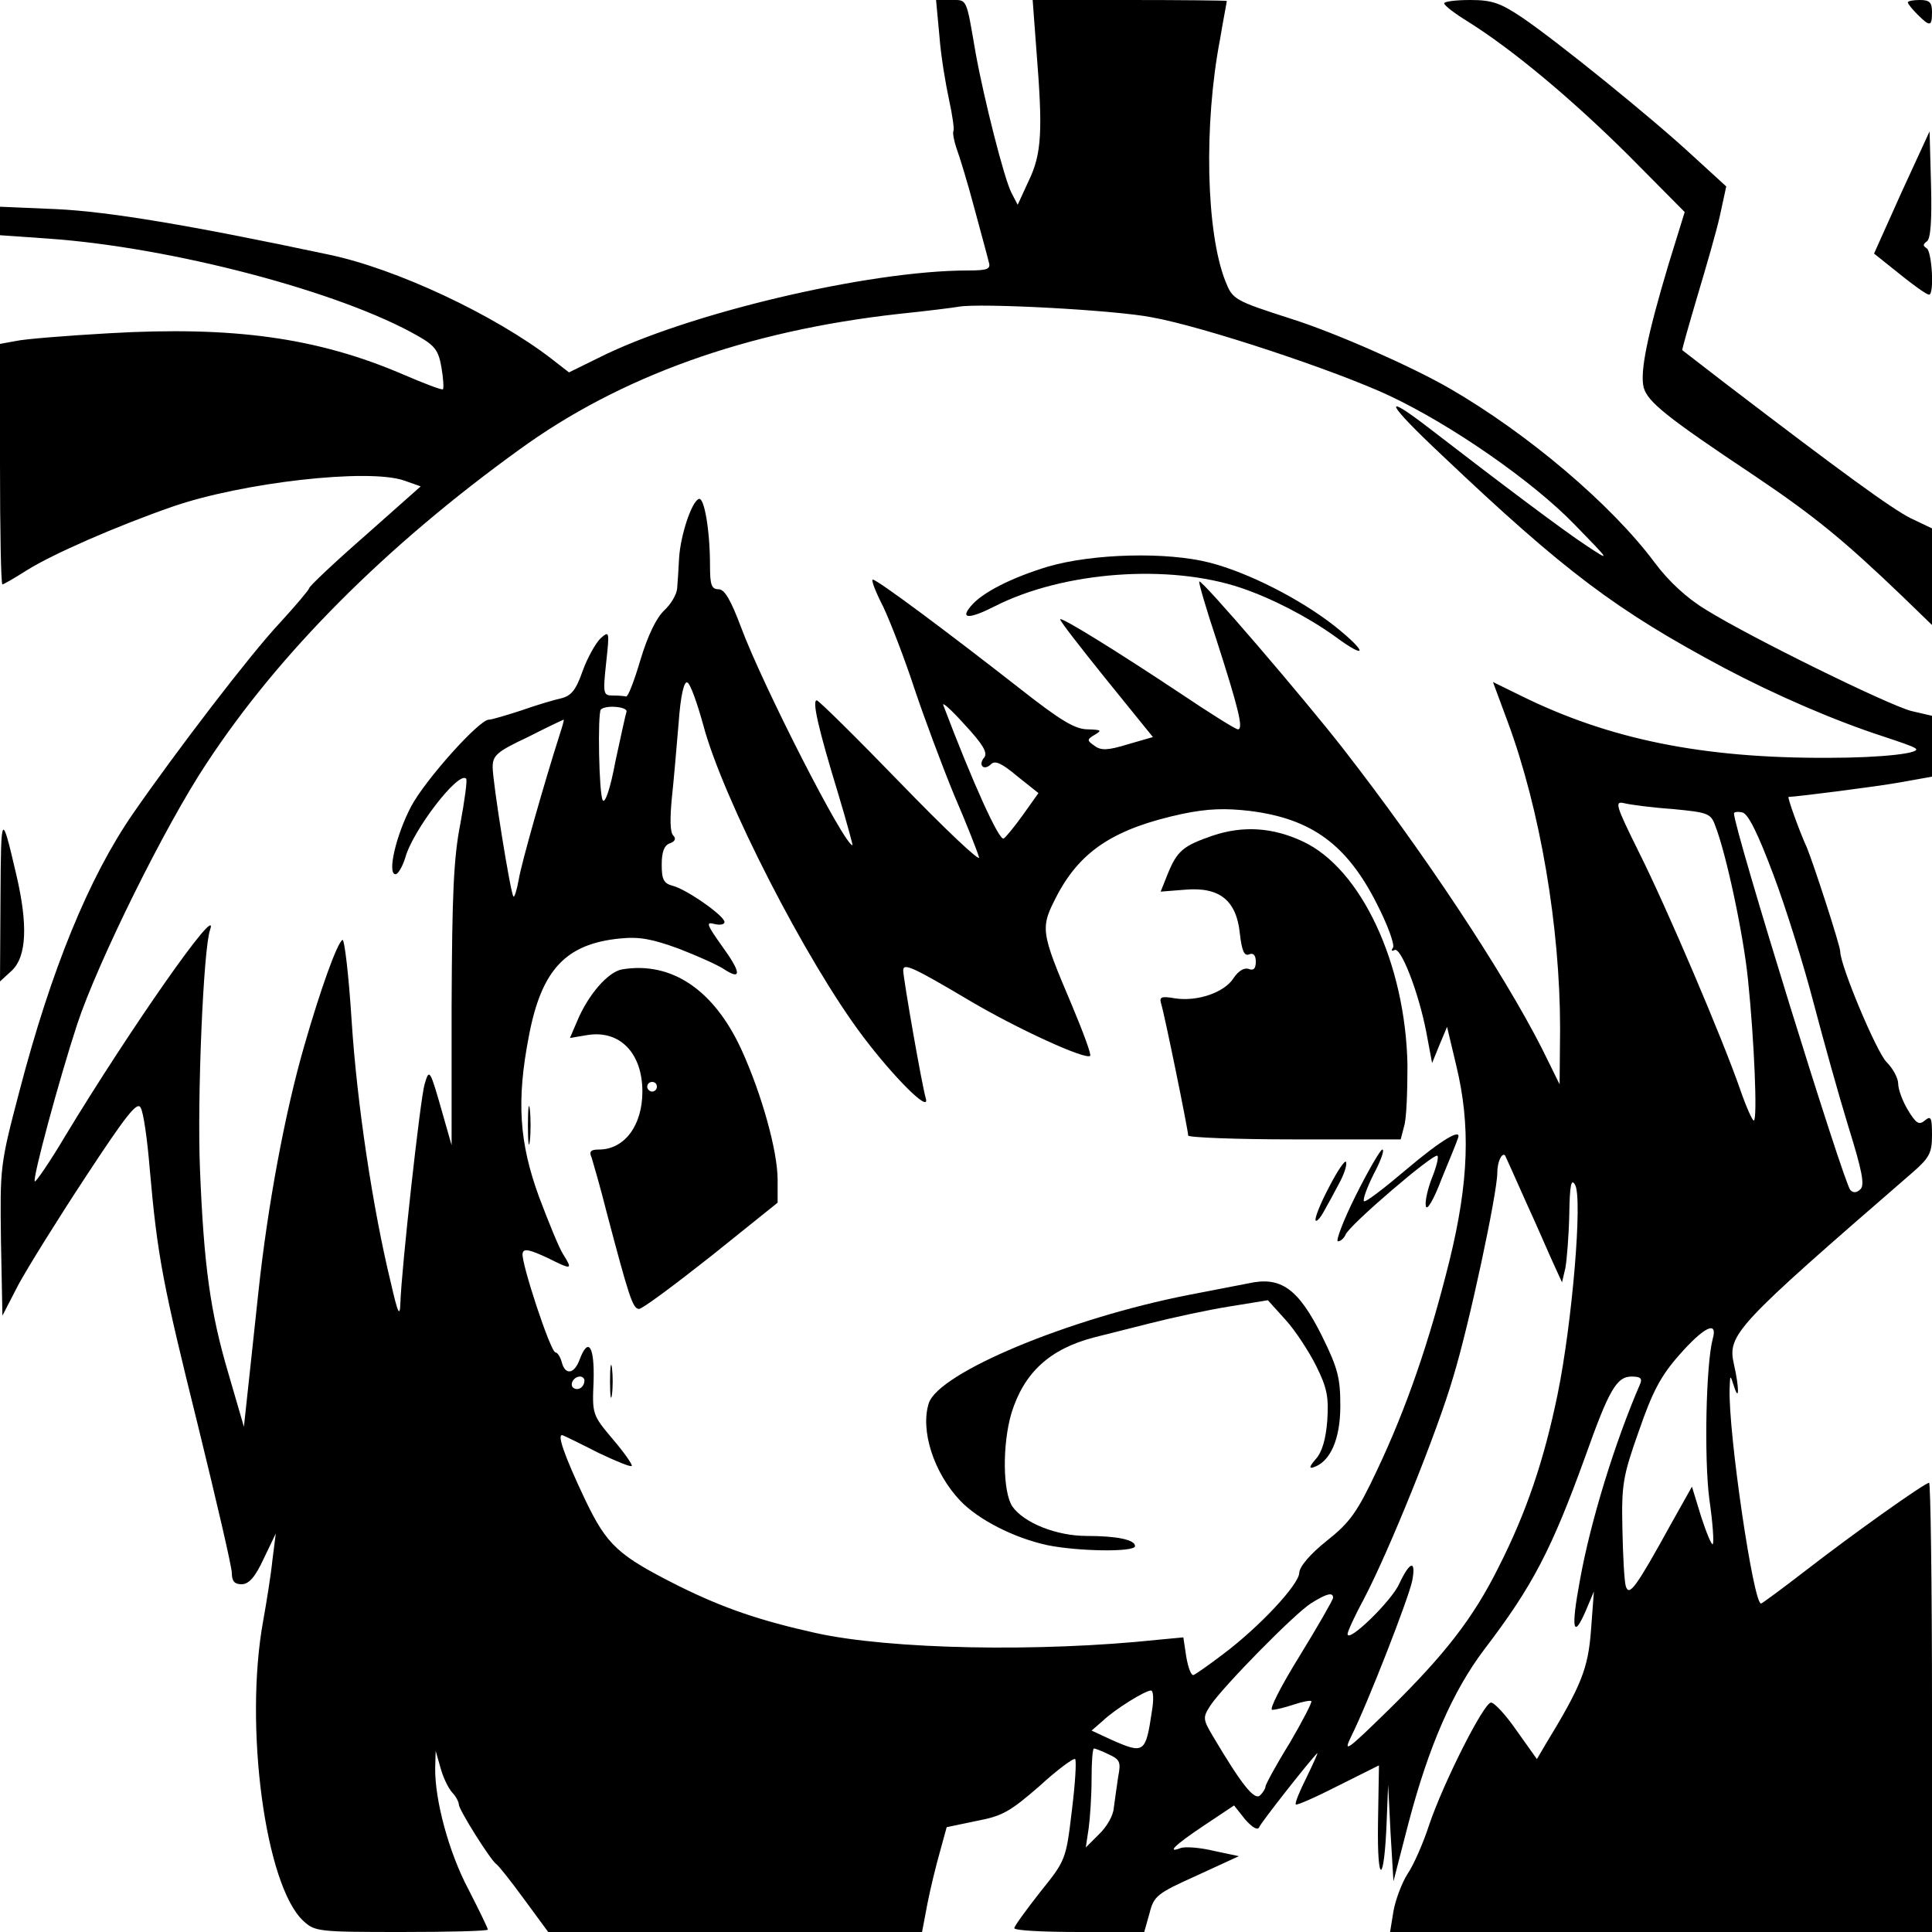 <?xml version="1.0" standalone="no"?>
<!DOCTYPE svg PUBLIC "-//W3C//DTD SVG 20010904//EN"
 "http://www.w3.org/TR/2001/REC-SVG-20010904/DTD/svg10.dtd">
<svg version="1.0" xmlns="http://www.w3.org/2000/svg"
 width="400pt" height="400pt" viewBox="0 0 400 400"
 preserveAspectRatio="xMidYMid meet">
<g transform="translate(0,400) scale(0.1,-0.1)"
fill="#000000" stroke="none">
<path d="M1945 3925 c3 -41 13 -100 20 -132 7 -32 11 -61 9 -64 -2 -4 1 -20 6
-35 6 -16 23 -71 37 -124 14 -52 28 -103 30 -112 5 -15 -2 -18 -43 -18 -207 0
-586 -90 -767 -182 l-59 -29 -36 28 c-118 91 -322 187 -462 216 -287 61 -456
89 -563 94 l-117 5 0 -29 0 -30 100 -7 c256 -18 606 -110 766 -202 35 -20 42
-30 48 -65 4 -23 5 -43 3 -45 -2 -2 -39 12 -83 31 -177 76 -351 100 -609 85
-88 -5 -175 -12 -192 -16 l-33 -6 0 -249 c0 -137 2 -249 5 -249 2 0 25 13 50
29 54 34 187 92 302 132 144 50 406 80 480 54 l34 -12 -115 -102 c-64 -56
-116 -105 -116 -109 -1 -4 -28 -36 -61 -72 -61 -65 -214 -265 -304 -395 -91
-132 -169 -322 -235 -575 -40 -152 -40 -156 -38 -309 l3 -155 33 64 c19 35 81
135 139 223 84 128 107 157 114 144 6 -9 14 -66 19 -127 16 -182 27 -238 100
-532 38 -155 70 -292 70 -305 0 -17 6 -23 20 -23 15 0 28 14 46 53 l25 52 -7
-55 c-3 -30 -12 -86 -19 -125 -40 -218 4 -549 83 -622 24 -22 30 -23 203 -23
99 0 179 2 179 5 0 3 -18 40 -40 83 -41 77 -70 186 -69 252 l1 35 10 -35 c5
-19 16 -42 24 -51 8 -8 14 -20 14 -25 0 -11 65 -114 77 -123 5 -3 31 -36 58
-73 l50 -68 387 0 387 0 11 58 c6 31 18 80 26 108 l14 51 62 13 c54 10 70 20
130 72 37 34 71 59 74 56 3 -4 0 -52 -7 -108 -12 -101 -13 -102 -66 -168 -29
-37 -53 -70 -53 -74 0 -5 61 -8 135 -8 l134 0 11 39 c9 36 16 41 98 78 l87 40
-52 11 c-29 7 -59 9 -68 6 -31 -12 -13 6 47 46 l63 42 23 -29 c15 -17 26 -23
29 -16 4 10 103 136 120 153 3 3 -7 -19 -21 -48 -15 -30 -26 -56 -23 -58 2 -2
41 15 88 39 l84 42 -2 -120 c-2 -131 13 -127 18 5 l3 75 5 -100 6 -100 31 120
c42 160 92 274 157 360 100 131 139 206 209 399 49 138 65 166 96 166 19 0 23
-4 17 -17 -51 -118 -102 -282 -124 -405 -19 -102 -14 -124 13 -61 l16 38 -6
-80 c-6 -80 -20 -115 -95 -238 l-17 -29 -42 59 c-22 32 -46 58 -53 58 -15 0
-99 -167 -128 -253 -12 -37 -32 -83 -45 -102 -12 -19 -25 -54 -29 -77 l-7 -43
561 0 561 0 0 465 c0 256 -3 465 -6 465 -9 0 -158 -106 -256 -182 -48 -37 -90
-68 -92 -68 -16 0 -68 355 -65 445 1 29 1 30 9 5 11 -35 11 -3 0 45 -14 62 1
78 368 396 37 32 42 42 42 79 0 36 -2 41 -15 30 -12 -10 -18 -6 -35 22 -11 18
-20 43 -20 54 0 12 -11 32 -24 45 -21 21 -96 200 -96 229 0 12 -55 181 -69
215 -16 35 -41 105 -38 105 21 1 179 21 230 30 l67 12 0 63 0 63 -43 10 c-49
13 -332 152 -424 209 -40 24 -78 59 -107 98 -90 121 -264 268 -425 361 -78 45
-236 115 -328 144 -118 38 -121 40 -136 78 -40 101 -45 324 -11 501 7 42 14
77 14 79 0 1 -91 2 -201 2 l-201 0 8 -107 c13 -163 11 -211 -16 -267 l-23 -50
-13 25 c-15 29 -57 195 -74 289 -20 116 -17 110 -51 110 l-31 0 7 -75z m440
-582 c106 -19 380 -110 491 -162 128 -60 297 -177 384 -267 75 -77 75 -77 25
-44 -46 30 -179 130 -328 245 -99 76 -86 50 29 -58 254 -241 361 -321 584
-440 106 -56 228 -109 330 -142 30 -10 60 -20 65 -24 18 -10 -67 -20 -180 -20
-260 -1 -453 38 -637 129 l-57 28 30 -81 c68 -183 109 -427 109 -637 l-1 -115
-37 75 c-80 157 -243 404 -412 621 -82 105 -292 350 -297 345 -2 -1 14 -56 36
-122 45 -140 56 -184 44 -184 -5 0 -59 34 -120 75 -131 87 -244 157 -248 153
-2 -2 41 -57 94 -123 l98 -121 -52 -15 c-42 -13 -56 -13 -69 -3 -16 11 -16 13
1 23 15 9 13 10 -15 11 -26 0 -56 18 -140 84 -156 122 -296 226 -305 226 -4 0
6 -26 22 -57 15 -32 44 -107 64 -168 20 -60 57 -159 82 -220 26 -60 49 -119
52 -130 3 -11 -70 58 -162 153 -91 94 -170 172 -174 172 -10 0 3 -58 44 -192
18 -60 31 -108 30 -108 -17 0 -186 331 -231 452 -21 56 -34 78 -46 78 -15 0
-18 9 -18 49 0 73 -12 142 -23 138 -15 -5 -38 -75 -41 -122 -1 -22 -3 -50 -4
-63 -1 -13 -13 -33 -27 -46 -16 -15 -34 -52 -49 -102 -13 -44 -26 -78 -30 -76
-3 1 -16 2 -27 2 -20 0 -21 3 -14 68 7 65 7 67 -12 50 -10 -10 -27 -40 -37
-68 -14 -40 -24 -51 -45 -56 -14 -3 -51 -14 -82 -25 -31 -10 -61 -19 -67 -19
-20 0 -132 -125 -161 -180 -31 -59 -50 -140 -32 -140 5 0 14 15 20 34 15 56
110 180 126 164 3 -2 -3 -45 -12 -94 -14 -71 -17 -147 -18 -377 l0 -288 -18
63 c-27 95 -28 97 -38 63 -9 -31 -48 -384 -50 -452 -1 -31 -5 -24 -20 42 -37
152 -70 370 -81 542 -6 95 -15 170 -19 167 -11 -6 -46 -104 -79 -219 -40 -138
-76 -332 -95 -510 -9 -82 -19 -179 -23 -214 l-7 -65 -32 110 c-38 128 -51 225
-59 424 -6 145 7 457 21 495 21 62 -165 -204 -300 -427 -32 -54 -61 -96 -63
-94 -5 6 50 210 88 326 42 127 182 411 268 540 149 227 370 449 647 649 209
152 471 246 785 281 58 6 114 13 125 15 44 8 325 -7 400 -22z m-929 -844 c40
-151 213 -489 330 -644 64 -85 139 -160 131 -130 -8 26 -47 250 -47 266 0 16
20 7 138 -63 98 -58 240 -123 249 -114 3 2 -14 48 -37 103 -67 158 -67 161
-30 232 49 91 119 136 258 166 53 11 89 12 140 6 128 -16 201 -70 263 -193 22
-43 37 -84 33 -90 -4 -6 -3 -8 3 -5 13 8 50 -87 66 -170 l12 -64 15 37 16 38
19 -80 c30 -124 26 -241 -14 -404 -42 -169 -89 -305 -150 -434 -41 -87 -56
-108 -104 -146 -35 -28 -56 -53 -57 -66 0 -24 -82 -112 -158 -169 -29 -22 -56
-41 -61 -43 -5 -1 -11 15 -15 38 l-6 40 -53 -5 c-245 -26 -554 -20 -708 14
-117 26 -192 52 -283 97 -127 64 -149 84 -195 180 -43 91 -60 139 -45 132 5
-2 38 -18 73 -36 36 -17 67 -30 69 -27 2 2 -15 27 -39 55 -43 51 -43 52 -40
121 2 72 -11 92 -29 44 -11 -30 -30 -33 -37 -5 -3 11 -9 20 -13 20 -10 0 -72
188 -68 205 2 11 14 8 51 -9 52 -26 53 -25 33 7 -8 12 -30 66 -50 119 -41 112
-47 199 -21 333 26 137 76 191 189 202 40 4 66 -1 121 -21 39 -15 81 -34 93
-42 38 -25 37 -8 -3 47 -32 45 -34 51 -16 46 12 -3 21 -1 21 4 0 13 -79 68
-107 75 -19 5 -23 13 -23 44 0 26 5 40 17 44 11 4 13 10 7 16 -7 7 -7 36 -3
78 4 37 10 107 14 155 4 56 11 87 18 84 6 -2 20 -41 33 -88z m582 -67 c-14
-16 -1 -29 14 -14 8 8 22 2 54 -25 l44 -35 -32 -45 c-18 -25 -36 -47 -40 -49
-9 -6 -64 115 -125 276 -3 8 17 -10 44 -40 38 -41 48 -58 41 -68z m-741 94
c-2 -6 -12 -52 -23 -103 -10 -54 -21 -87 -26 -80 -8 12 -11 180 -4 188 10 10
57 6 53 -5z m-137 -43 c-33 -103 -81 -272 -86 -304 -4 -22 -9 -38 -11 -35 -6
6 -43 236 -43 268 0 24 9 32 73 62 39 20 73 36 74 36 1 0 -2 -12 -7 -27z
m2303 -158 c73 -7 79 -9 88 -34 23 -58 59 -228 68 -319 13 -125 20 -292 12
-292 -3 0 -16 29 -28 64 -38 109 -152 376 -209 490 -49 99 -52 108 -31 103 12
-3 57 -9 100 -12z m209 -137 c26 -69 63 -188 83 -265 20 -76 52 -191 72 -256
28 -90 34 -120 25 -129 -8 -8 -15 -8 -21 -2 -14 15 -241 748 -241 780 0 3 8 4
17 2 12 -2 32 -42 65 -130z m-512 -678 c24 -52 49 -111 58 -130 l16 -35 7 30
c3 17 7 66 8 110 1 62 4 76 12 62 16 -27 -6 -286 -36 -433 -28 -136 -64 -244
-123 -360 -52 -104 -110 -179 -227 -294 -87 -85 -95 -91 -77 -54 33 66 119
286 126 322 8 43 -5 40 -27 -7 -16 -36 -107 -124 -107 -104 0 5 15 38 34 73
51 97 152 346 185 460 33 108 91 380 91 422 0 22 9 42 16 36 1 -2 21 -46 44
-98z m386 -282 c-14 -53 -18 -247 -7 -332 7 -48 10 -90 7 -93 -2 -3 -13 23
-24 57 l-19 62 -41 -73 c-76 -138 -89 -155 -96 -133 -3 10 -6 64 -7 119 -2 91
1 109 34 202 28 81 45 114 84 158 51 58 80 72 69 33z m-2336 -86 c0 -13 -12
-22 -22 -16 -10 6 -1 24 13 24 5 0 9 -4 9 -8z m1550 -450 c0 -4 -31 -58 -69
-120 -39 -63 -64 -112 -57 -112 7 0 27 5 45 11 18 6 34 9 36 7 2 -2 -18 -41
-45 -87 -28 -45 -50 -86 -50 -90 0 -4 -5 -12 -11 -18 -12 -12 -40 25 -97 121
-22 37 -22 40 -6 65 26 39 175 191 209 212 32 20 45 23 45 11z m-375 -234
c-13 -88 -16 -90 -84 -60 l-41 19 23 20 c25 24 88 63 100 63 5 0 6 -19 2 -42z
m-90 -90 c24 -11 26 -16 20 -47 -3 -20 -7 -49 -9 -64 -1 -16 -15 -40 -31 -55
l-27 -27 6 40 c3 22 6 68 6 103 0 34 2 62 5 62 2 0 16 -5 30 -12z"/>
<path d="M2170 2827 c-76 -23 -137 -54 -160 -82 -23 -27 -3 -27 50 0 142 72
360 88 509 38 65 -22 138 -60 194 -100 69 -51 69 -34 0 21 -70 55 -177 110
-258 131 -89 23 -242 19 -335 -8z"/>
<path d="M2511 2270 c-61 -21 -74 -31 -94 -81 l-14 -35 51 4 c71 6 106 -22
113 -91 4 -35 9 -47 19 -43 9 4 14 -2 14 -15 0 -15 -5 -19 -15 -15 -9 3 -21
-4 -31 -19 -19 -30 -75 -49 -121 -42 -29 5 -33 3 -29 -11 7 -22 56 -262 56
-273 0 -4 99 -8 220 -8 l220 0 7 27 c5 15 7 72 7 127 -4 210 -96 407 -217 463
-62 29 -123 33 -186 12z"/>
<path d="M1288 1993 c-29 -5 -70 -52 -93 -107 l-15 -35 36 6 c67 11 114 -37
114 -117 0 -70 -37 -120 -90 -120 -17 0 -21 -4 -15 -17 3 -10 18 -61 31 -113
46 -174 54 -200 67 -200 7 0 74 50 150 110 l137 110 0 47 c0 60 -33 178 -75
270 -57 124 -145 183 -247 166z m72 -243 c0 -5 -4 -10 -10 -10 -5 0 -10 5 -10
10 0 6 5 10 10 10 6 0 10 -4 10 -10z"/>
<path d="M1093 1670 c0 -36 2 -50 4 -32 2 17 2 47 0 65 -2 17 -4 3 -4 -33z"/>
<path d="M2912 1579 c-46 -39 -85 -69 -88 -66 -3 3 6 28 20 56 15 28 23 51 18
51 -4 0 -29 -43 -55 -95 -26 -52 -42 -95 -37 -95 6 0 13 7 16 14 7 19 183 170
190 163 3 -2 -2 -23 -11 -45 -9 -23 -15 -49 -13 -59 2 -11 16 12 33 57 17 41
32 78 33 82 11 25 -34 -2 -106 -63z"/>
<path d="M2751 1541 c-18 -34 -30 -65 -27 -68 2 -3 10 6 17 19 7 12 21 38 31
57 10 18 17 38 15 45 -2 6 -18 -18 -36 -53z"/>
<path d="M2585 1343 c-11 -2 -67 -13 -124 -24 -250 -49 -517 -161 -538 -224
-18 -56 10 -144 65 -202 37 -39 111 -77 180 -92 63 -13 182 -15 182 -2 0 13
-37 21 -100 21 -63 0 -130 27 -154 61 -20 30 -21 128 -2 193 26 84 79 133 171
157 16 4 68 17 115 29 47 12 121 28 165 35 l80 13 37 -41 c20 -22 48 -65 63
-95 23 -46 26 -65 23 -113 -3 -39 -11 -66 -24 -80 -13 -15 -14 -20 -5 -17 35
11 56 58 56 127 0 58 -5 78 -38 145 -49 98 -85 124 -152 109z"/>
<path d="M1263 1140 c0 -30 2 -43 4 -27 2 15 2 39 0 55 -2 15 -4 2 -4 -28z"/>
<path d="M2990 3993 c1 -5 22 -21 48 -37 93 -58 215 -160 332 -276 l118 -119
-34 -110 c-43 -144 -59 -221 -51 -253 8 -30 48 -62 228 -182 125 -84 186 -134
307 -250 l62 -60 0 100 0 100 -44 21 c-40 20 -144 96 -381 277 -49 38 -91 70
-92 71 -1 1 13 50 31 111 18 60 40 136 47 168 l13 60 -70 64 c-83 77 -278 235
-353 286 -45 30 -62 36 -107 36 -30 0 -54 -3 -54 -7z"/>
<path d="M3950 3995 c0 -3 9 -14 20 -25 26 -26 30 -25 30 5 0 20 -5 25 -25 25
-14 0 -25 -2 -25 -5z"/>
<path d="M3937 3602 l-57 -127 25 -20 c53 -43 83 -65 89 -65 11 0 6 89 -5 96
-8 5 -8 8 0 14 8 4 11 42 9 117 l-3 111 -58 -126z"/>
<path d="M1 2141 l-1 -173 25 23 c30 29 33 94 9 197 -31 133 -32 132 -33 -47z"/>
</g>
</svg>
